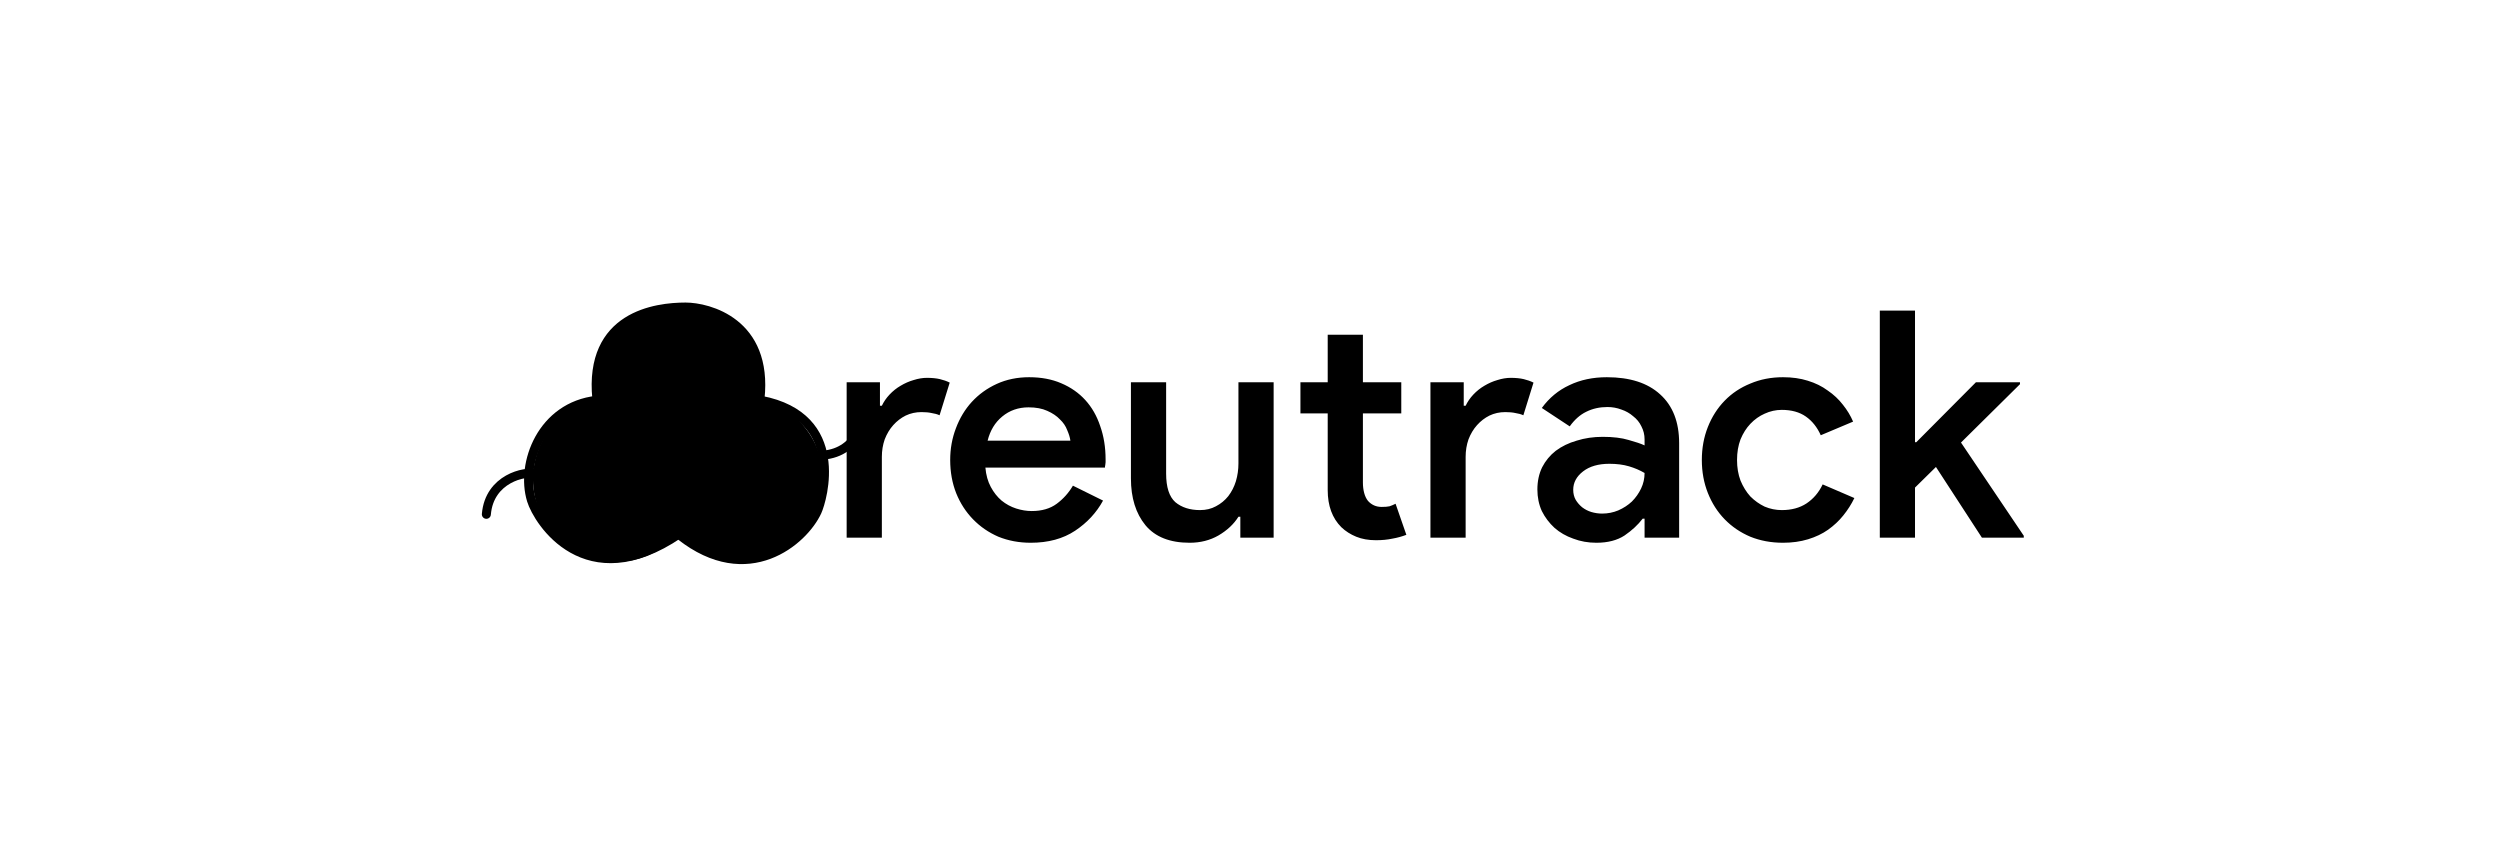 <svg width="876" height="300" viewBox="0 0 876 300" fill="none" xmlns="http://www.w3.org/2000/svg">
<path d="M296.667 133.954H308.335V142.177H309.002C309.669 140.769 310.558 139.473 311.669 138.288C312.854 137.028 314.151 135.991 315.558 135.176C317.04 134.287 318.559 133.62 320.114 133.176C321.744 132.657 323.3 132.398 324.782 132.398C326.56 132.398 328.078 132.546 329.338 132.843C330.597 133.139 331.745 133.546 332.782 134.065L329.226 145.511C328.412 145.14 327.486 144.881 326.448 144.733C325.485 144.511 324.3 144.399 322.892 144.399C320.892 144.399 319.04 144.807 317.336 145.622C315.707 146.437 314.262 147.548 313.003 148.955C311.743 150.363 310.743 152.03 310.002 153.956C309.335 155.882 309.002 157.919 309.002 160.068V188.404H296.667V133.954ZM386.509 175.403C384.213 179.625 380.953 183.144 376.731 185.959C372.508 188.774 367.322 190.182 361.173 190.182C357.099 190.182 353.321 189.478 349.839 188.071C346.431 186.589 343.468 184.552 340.949 181.959C338.43 179.366 336.467 176.329 335.06 172.847C333.652 169.291 332.948 165.402 332.948 161.179C332.948 157.253 333.615 153.549 334.948 150.067C336.282 146.511 338.134 143.436 340.505 140.843C342.949 138.177 345.875 136.065 349.283 134.509C352.691 132.954 356.469 132.176 360.618 132.176C364.84 132.176 368.582 132.88 371.841 134.287C375.175 135.695 377.99 137.658 380.287 140.177C382.583 142.696 384.324 145.733 385.509 149.289C386.769 152.845 387.398 156.734 387.398 160.957C387.398 161.327 387.398 161.66 387.398 161.957C387.324 162.327 387.287 162.661 387.287 162.957C387.213 163.253 387.176 163.55 387.176 163.846H345.283C345.505 166.439 346.135 168.698 347.172 170.624C348.209 172.551 349.468 174.143 350.95 175.403C352.506 176.662 354.21 177.588 356.062 178.181C357.914 178.773 359.729 179.07 361.507 179.07C365.063 179.07 367.989 178.218 370.285 176.514C372.582 174.81 374.471 172.699 375.953 170.18L386.509 175.403ZM375.064 154.4C374.916 153.289 374.545 152.067 373.953 150.733C373.434 149.326 372.582 148.066 371.397 146.955C370.285 145.77 368.804 144.77 366.952 143.955C365.174 143.14 362.988 142.733 360.396 142.733C356.84 142.733 353.765 143.807 351.172 145.955C348.654 148.029 346.95 150.845 346.061 154.4H375.064ZM434.614 181.07H433.948C432.318 183.663 429.984 185.848 426.947 187.626C423.984 189.33 420.613 190.182 416.835 190.182C409.945 190.182 404.796 188.145 401.389 184.07C397.981 179.922 396.277 174.44 396.277 167.624V133.954H408.612V165.957C408.612 170.698 409.686 174.032 411.834 175.958C414.057 177.81 416.946 178.736 420.502 178.736C422.576 178.736 424.428 178.292 426.058 177.403C427.762 176.514 429.206 175.329 430.392 173.847C431.577 172.291 432.466 170.55 433.059 168.624C433.651 166.624 433.948 164.55 433.948 162.401V133.954H446.282V188.404H434.614V181.07ZM465.229 144.844H455.672V133.954H465.229V117.285H477.563V133.954H491.009V144.844H477.563V169.069C477.563 170.402 477.711 171.625 478.008 172.736C478.304 173.847 478.749 174.773 479.341 175.514C480.601 176.921 482.193 177.625 484.12 177.625C485.305 177.625 486.231 177.551 486.898 177.403C487.564 177.181 488.268 176.884 489.009 176.514L492.787 187.404C491.231 187.997 489.602 188.441 487.898 188.737C486.194 189.108 484.268 189.293 482.119 189.293C479.526 189.293 477.23 188.886 475.23 188.071C473.229 187.256 471.489 186.145 470.007 184.737C466.821 181.551 465.229 177.218 465.229 171.736V144.844ZM501.225 133.954H512.893V142.177H513.559C514.226 140.769 515.115 139.473 516.226 138.288C517.412 137.028 518.708 135.991 520.116 135.176C521.597 134.287 523.116 133.62 524.672 133.176C526.301 132.657 527.857 132.398 529.339 132.398C531.117 132.398 532.635 132.546 533.895 132.843C535.154 133.139 536.302 133.546 537.34 134.065L533.784 145.511C532.969 145.14 532.043 144.881 531.006 144.733C530.043 144.511 528.857 144.399 527.45 144.399C525.449 144.399 523.597 144.807 521.893 145.622C520.264 146.437 518.819 147.548 517.56 148.955C516.3 150.363 515.3 152.03 514.559 153.956C513.893 155.882 513.559 157.919 513.559 160.068V188.404H501.225V133.954ZM576.259 181.737H575.592C573.962 183.885 571.851 185.848 569.258 187.626C566.665 189.33 563.368 190.182 559.368 190.182C556.479 190.182 553.775 189.7 551.256 188.737C548.737 187.848 546.552 186.589 544.7 184.959C542.848 183.255 541.366 181.292 540.255 179.07C539.218 176.773 538.699 174.254 538.699 171.513C538.699 168.624 539.255 166.031 540.366 163.735C541.551 161.438 543.144 159.512 545.144 157.956C547.219 156.401 549.663 155.215 552.478 154.4C555.293 153.511 558.331 153.067 561.59 153.067C565.22 153.067 568.258 153.437 570.702 154.178C573.147 154.845 574.999 155.475 576.259 156.067V153.956C576.259 152.326 575.888 150.807 575.147 149.4C574.481 147.992 573.518 146.807 572.258 145.844C571.073 144.807 569.702 144.029 568.147 143.51C566.591 142.918 564.961 142.621 563.257 142.621C560.516 142.621 558.034 143.177 555.812 144.288C553.664 145.325 551.738 147.029 550.034 149.4L540.255 142.955C542.848 139.399 546.07 136.732 549.922 134.954C553.775 133.102 558.146 132.176 563.035 132.176C571.11 132.176 577.333 134.176 581.704 138.177C586.149 142.177 588.371 147.881 588.371 155.289V188.404H576.259V181.737ZM576.259 165.735C574.629 164.772 572.814 163.994 570.814 163.401C568.813 162.809 566.517 162.512 563.924 162.512C560.072 162.512 556.997 163.401 554.701 165.179C552.404 166.957 551.256 169.106 551.256 171.625C551.256 172.958 551.552 174.143 552.145 175.18C552.738 176.143 553.478 176.995 554.367 177.736C555.33 178.477 556.405 179.033 557.59 179.403C558.849 179.774 560.109 179.959 561.368 179.959C563.368 179.959 565.257 179.588 567.035 178.847C568.887 178.033 570.48 176.995 571.814 175.736C573.147 174.403 574.221 172.884 575.036 171.18C575.851 169.476 576.259 167.661 576.259 165.735ZM649.772 174.514C648.735 176.662 647.439 178.699 645.883 180.625C644.401 182.478 642.624 184.144 640.549 185.626C638.549 187.034 636.215 188.145 633.548 188.96C630.882 189.775 627.955 190.182 624.77 190.182C620.621 190.182 616.806 189.478 613.324 188.071C609.842 186.589 606.842 184.552 604.323 181.959C601.804 179.366 599.841 176.292 598.434 172.736C597.026 169.18 596.322 165.328 596.322 161.179C596.322 157.03 597.026 153.178 598.434 149.622C599.841 146.066 601.804 142.992 604.323 140.399C606.842 137.806 609.842 135.806 613.324 134.398C616.806 132.917 620.621 132.176 624.77 132.176C627.955 132.176 630.845 132.583 633.437 133.398C636.104 134.213 638.438 135.361 640.438 136.843C642.512 138.251 644.29 139.917 645.772 141.844C647.254 143.696 648.439 145.659 649.328 147.733L637.993 152.511C636.734 149.696 634.993 147.511 632.771 145.955C630.548 144.399 627.733 143.622 624.325 143.622C622.251 143.622 620.251 144.066 618.325 144.955C616.473 145.77 614.806 146.955 613.324 148.511C611.917 149.993 610.768 151.808 609.879 153.956C609.064 156.104 608.657 158.512 608.657 161.179C608.657 163.846 609.064 166.254 609.879 168.402C610.768 170.55 611.917 172.402 613.324 173.958C614.806 175.44 616.473 176.625 618.325 177.514C620.251 178.329 622.251 178.736 624.325 178.736C627.733 178.736 630.622 177.959 632.993 176.403C635.438 174.773 637.327 172.551 638.66 169.735L649.772 174.514ZM658.685 108.84H671.019V154.956H671.464L692.355 133.954H707.801V134.621L687.132 155.067L709.135 187.737V188.404H694.466L678.354 163.624L671.019 170.847V188.404H658.685V108.84Z" fill="#333A45" style="fill:#333A45;fill:color(display-p3 0.2 0.228 0.271);fill-opacity:1;"/>
<path d="M288.424 159.483C301.067 158.43 303.614 145.787 302.648 142.362" stroke="#A855F7" style="stroke:#A855F7;stroke:color(display-p3 0.659 0.333 0.969);stroke-opacity:1;" stroke-width="3.161" stroke-linecap="round"/>
<path d="M170.42 180.213C171.473 167.57 184.117 165.024 187.541 165.989" stroke="#A855F7" style="stroke:#A855F7;stroke:color(display-p3 0.659 0.333 0.969);stroke-opacity:1;" stroke-width="3.161" stroke-linecap="round"/>
<path d="M244.699 167.912C244.699 183.914 231.727 196.886 215.725 196.886C199.723 196.886 186.751 183.914 186.751 167.912C186.751 151.91 199.723 138.938 215.725 138.938C231.727 138.938 244.699 151.91 244.699 167.912Z" fill="#F6EDFF" style="fill:#F6EDFF;fill:color(display-p3 0.966 0.929 1);fill-opacity:1;"/>
<path d="M288.424 167.912C288.424 183.914 275.452 196.886 259.45 196.886C243.448 196.886 230.475 183.914 230.475 167.912C230.475 151.91 243.448 138.938 259.45 138.938C275.452 138.938 288.424 151.91 288.424 167.912Z" fill="#F6EDFF" style="fill:#F6EDFF;fill:color(display-p3 0.966 0.929 1);fill-opacity:1;"/>
<path d="M266.825 136.304C266.825 152.306 253.853 165.278 237.851 165.278C221.849 165.278 208.877 152.306 208.877 136.304C208.877 120.302 221.849 107.33 237.851 107.33C253.853 107.33 266.825 120.302 266.825 136.304Z" fill="#F6EDFF" style="fill:#F6EDFF;fill:color(display-p3 0.966 0.929 1);fill-opacity:1;"/>
<path d="M209.14 139.728C206.242 110.49 229.949 107.593 240.221 107.593C248.123 107.593 269.195 112.861 266.298 139.728" stroke="#A855F7" style="stroke:#A855F7;stroke:color(display-p3 0.659 0.333 0.969);stroke-opacity:1;" stroke-width="3.161" stroke-linecap="round"/>
<path d="M266.561 140.255C296.853 146.003 288.197 175.166 286.317 179.238C281.575 189.511 262.083 206.369 238.376 187.667" stroke="#A855F7" style="stroke:#A855F7;stroke:color(display-p3 0.659 0.333 0.969);stroke-opacity:1;" stroke-width="3.161" stroke-linecap="round"/>
<path d="M237.851 187.14C205.189 209.266 188.481 182.663 186.224 175.287C182.273 162.381 189.912 142.362 209.14 140.255" stroke="#A855F7" style="stroke:#A855F7;stroke:color(display-p3 0.659 0.333 0.969);stroke-opacity:1;" stroke-width="3.161" stroke-linecap="round"/>
<circle cx="217.305" cy="153.162" r="8.165" stroke="#A855F7" style="stroke:#A855F7;stroke:color(display-p3 0.659 0.333 0.969);stroke-opacity:1;" stroke-width="2.634"/>
<circle cx="257.342" cy="153.162" r="8.165" stroke="#A855F7" style="stroke:#A855F7;stroke:color(display-p3 0.659 0.333 0.969);stroke-opacity:1;" stroke-width="2.634"/>
<path d="M225.735 153.161C232.32 145.523 244.7 147.63 248.651 153.161" stroke="#A855F7" style="stroke:#A855F7;stroke:color(display-p3 0.659 0.333 0.969);stroke-opacity:1;" stroke-width="3.161" stroke-linecap="round"/>
<path d="M240.221 161.063C236.797 164.488 232.846 161.59 232.583 161.063" stroke="#A855F7" style="stroke:#A855F7;stroke:color(display-p3 0.659 0.333 0.969);stroke-opacity:1;" stroke-width="1.628" stroke-linecap="round"/>
<circle cx="216.779" cy="156.322" r="3.161" fill="#A855F7" style="fill:#A855F7;fill:color(display-p3 0.659 0.333 0.969);fill-opacity:1;"/>
<circle cx="257.342" cy="155.796" r="3.161" fill="#A855F7" style="fill:#A855F7;fill:color(display-p3 0.659 0.333 0.969);fill-opacity:1;"/>
<path d="M226.261 122.343C227.315 131.562 237.127 129.969 239.958 127.348C247.07 120.763 239.168 116.285 235.743 118.919C227.824 125.011 241.012 132.879 246.806 128.138" stroke="#A855F7" style="stroke:#A855F7;stroke:color(display-p3 0.659 0.333 0.969);stroke-opacity:1;" stroke-width="3.161" stroke-linecap="round"/>
</svg>
